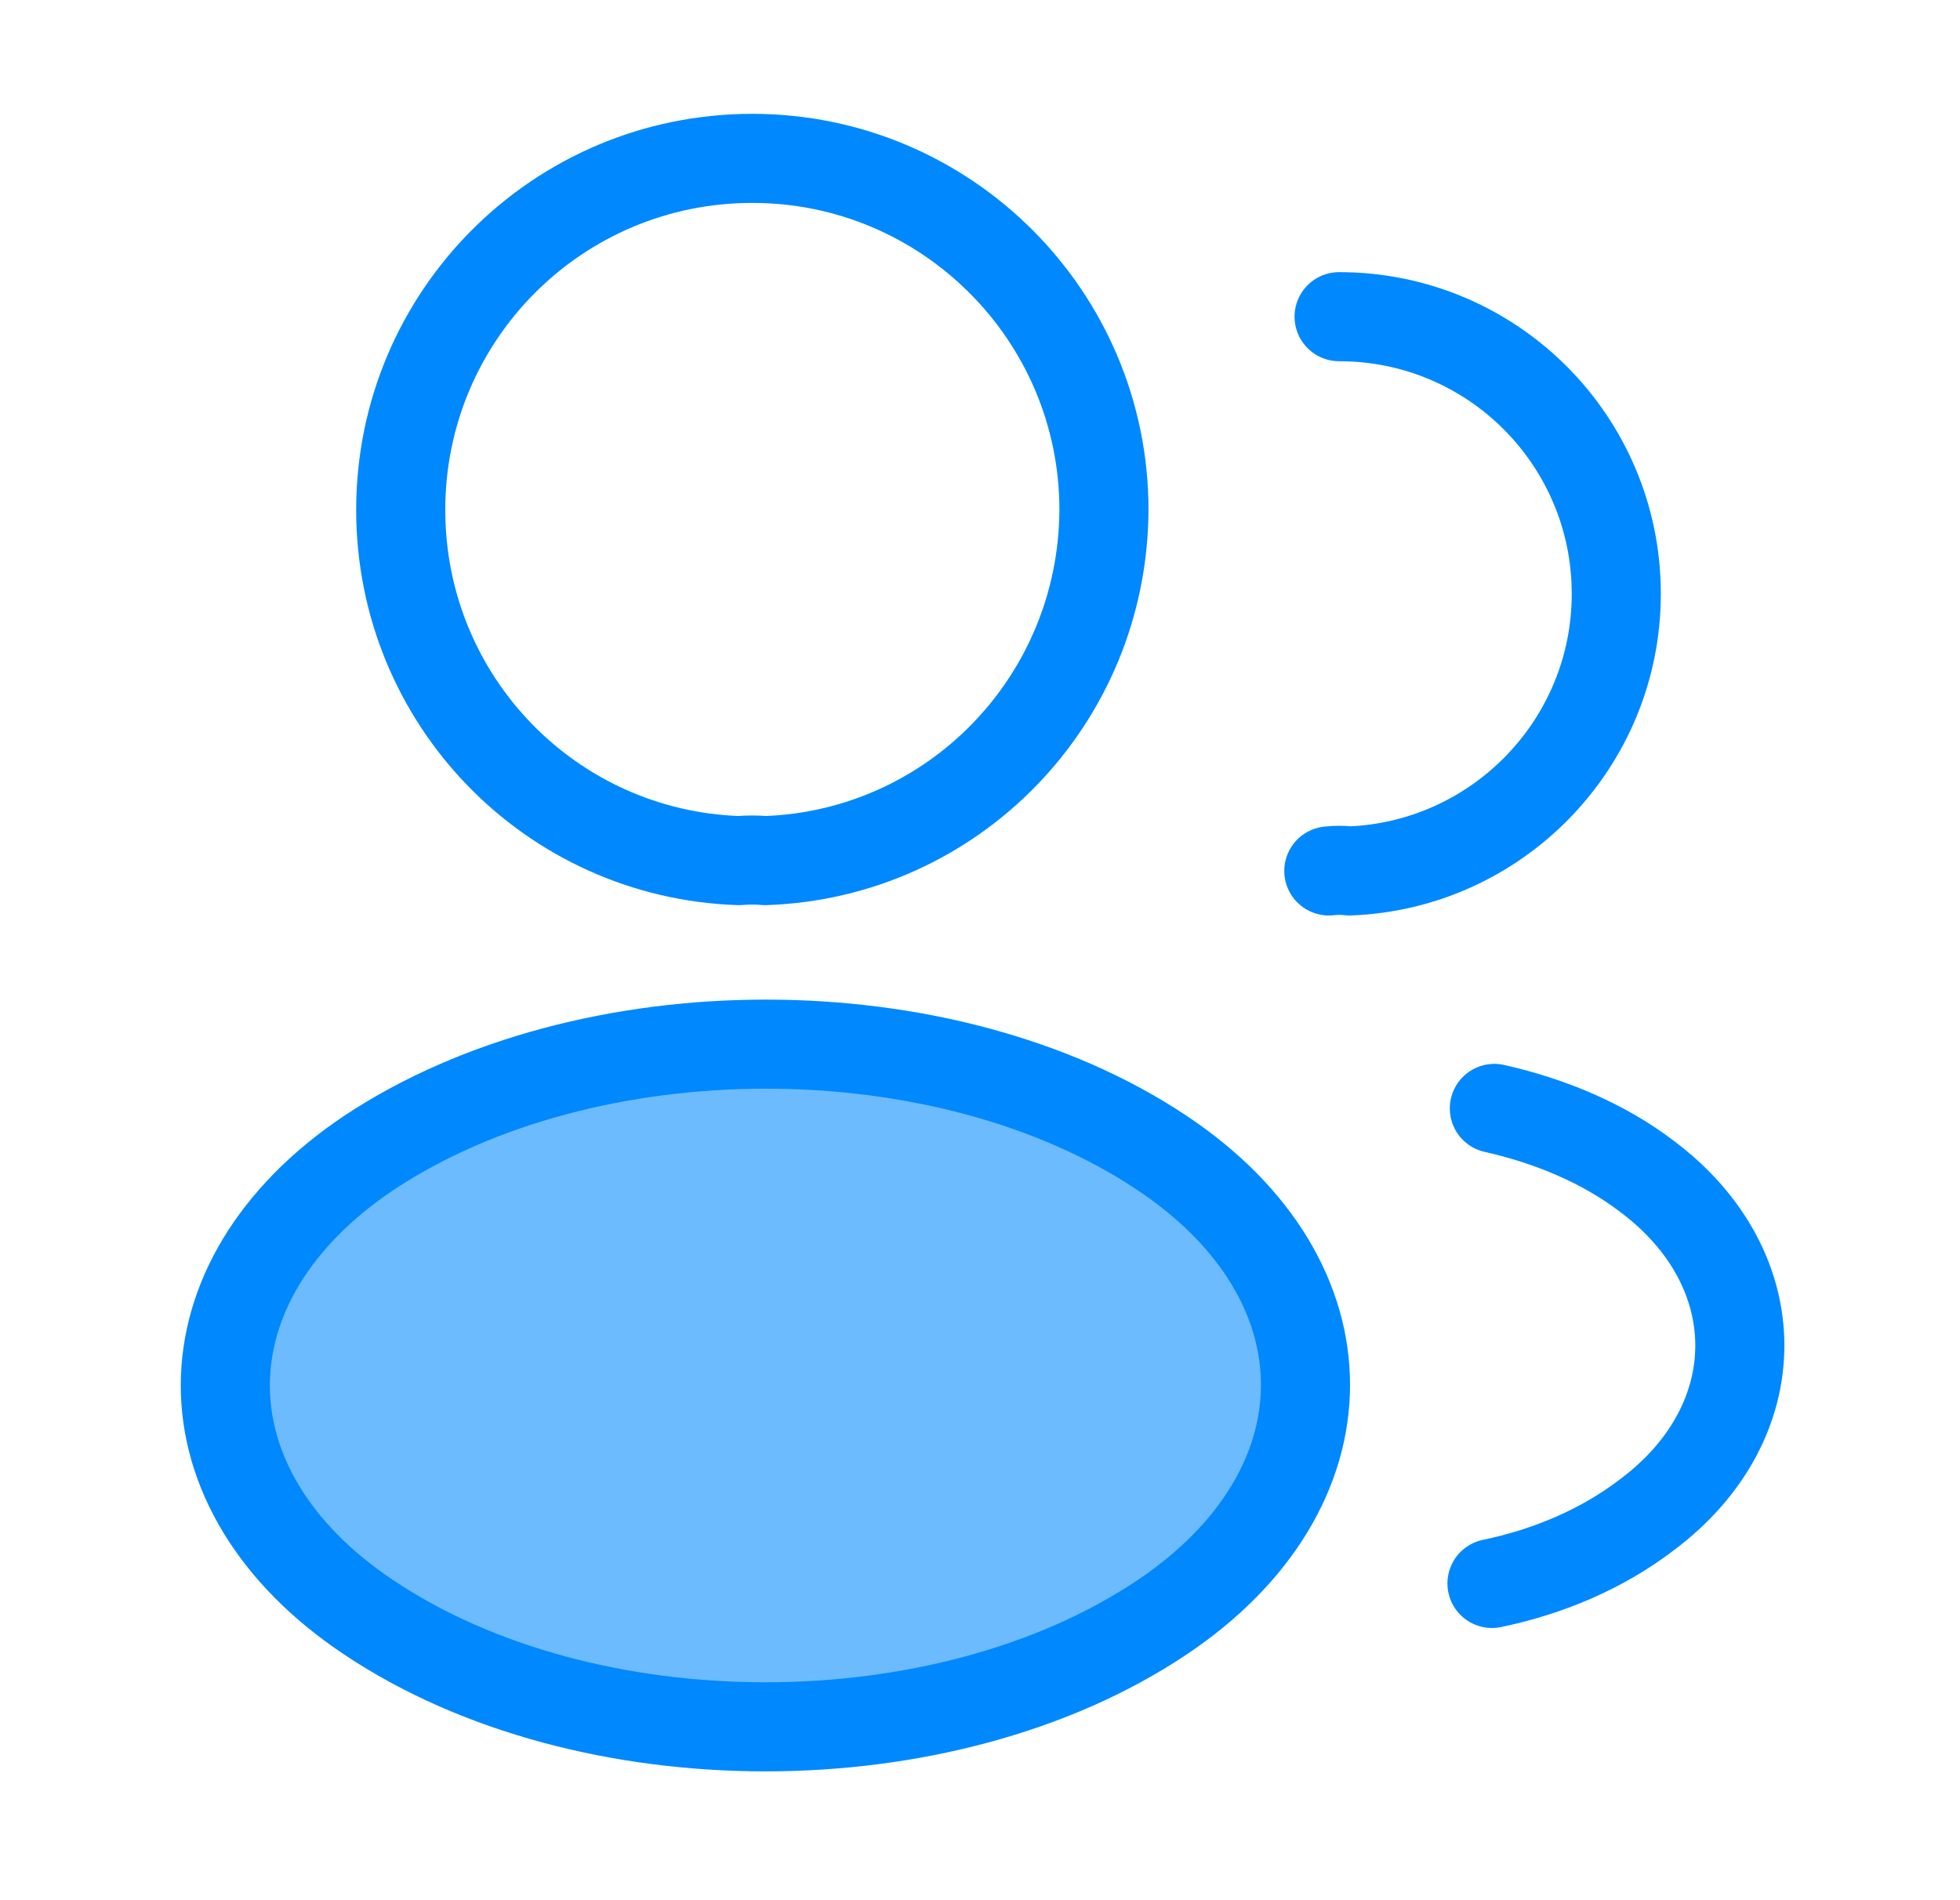 <svg width="33" height="32" viewBox="0 0 33 32" fill="none" xmlns="http://www.w3.org/2000/svg">
<ellipse cx="12.666" cy="23" rx="9" ry="6" fill="#6CBBFF"/>
<path d="M12.88 14.493C12.747 14.48 12.587 14.48 12.44 14.493C9.267 14.386 6.747 11.787 6.747 8.586C6.747 5.32 9.387 2.667 12.667 2.667C15.933 2.667 18.587 5.32 18.587 8.586C18.573 11.787 16.053 14.386 12.88 14.493Z" stroke="#0088FF" stroke-width="1.5" stroke-linecap="round" stroke-linejoin="round"/>
<path d="M22.546 5.333C25.133 5.333 27.213 7.427 27.213 10C27.213 12.52 25.213 14.573 22.72 14.667C22.613 14.653 22.493 14.653 22.373 14.667" stroke="#0088FF" stroke-width="1.5" stroke-linecap="round" stroke-linejoin="round"/>
<path d="M6.213 19.413C2.987 21.573 2.987 25.093 6.213 27.24C9.88 29.694 15.893 29.694 19.56 27.24C22.787 25.08 22.787 21.56 19.56 19.413C15.907 16.974 9.893 16.974 6.213 19.413Z" stroke="#0088FF" stroke-width="1.5" stroke-linecap="round" stroke-linejoin="round"/>
<path d="M25.12 26.666C26.08 26.466 26.986 26.08 27.733 25.506C29.813 23.947 29.813 21.373 27.733 19.813C27 19.253 26.106 18.88 25.16 18.666" stroke="#0088FF" stroke-width="1.5" stroke-linecap="round" stroke-linejoin="round"/>
</svg>
